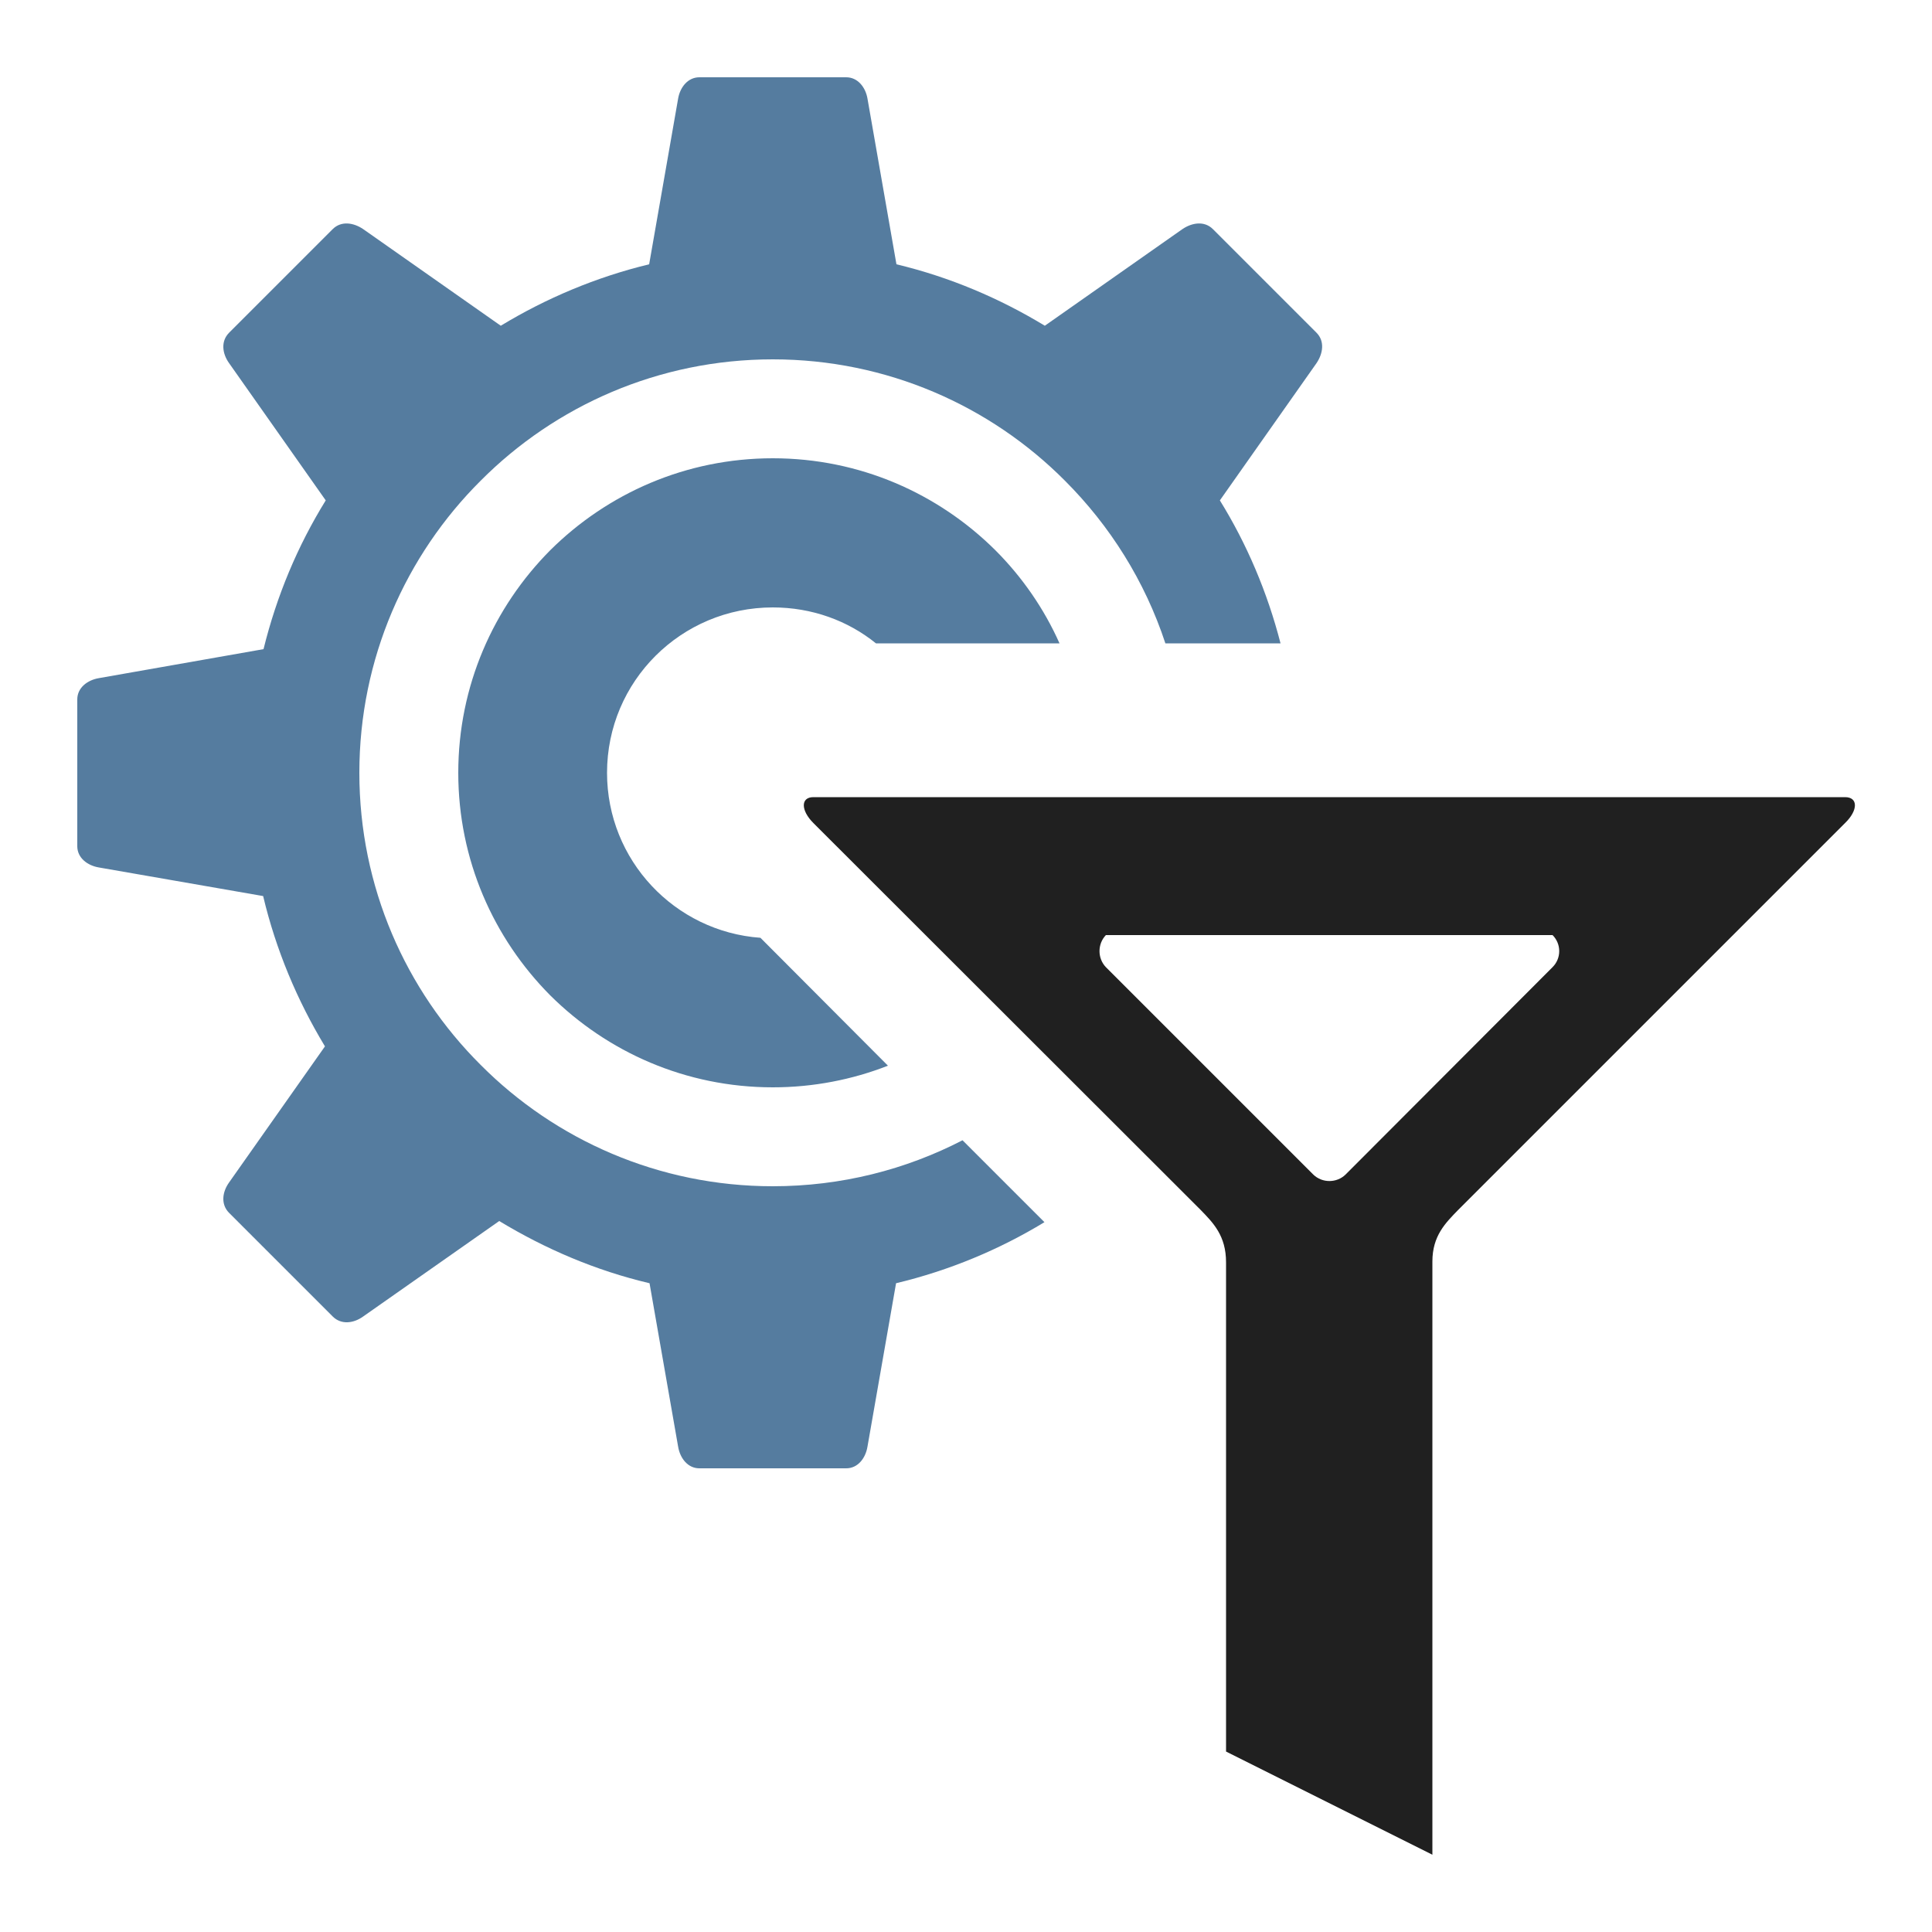 <?xml version="1.0" encoding="UTF-8"?>
<!DOCTYPE svg PUBLIC "-//W3C//DTD SVG 1.1//EN" "http://www.w3.org/Graphics/SVG/1.1/DTD/svg11.dtd">
<!-- Creator: CorelDRAW X7 -->
<svg xmlns="http://www.w3.org/2000/svg" xml:space="preserve" width="100%" height="100%" version="1.1" style="shape-rendering:geometricPrecision; text-rendering:geometricPrecision; image-rendering:optimizeQuality; fill-rule:evenodd; clip-rule:evenodd"
viewBox="0 0 5000 5000"
 xmlns:xlink="http://www.w3.org/1999/xlink">
 <defs>
  <style type="text/css">
   <![CDATA[
    .fil1 {fill:#202020}
    .fil0 {fill:#557C9F}
   ]]>
  </style>
 </defs>
 <g id="Layer_x0020_1">
  <path class="fil0" d="M2000 1572c-237,0 -429,191 -429,428 0,226 175,411 397,427l330 331c-92,36 -193,56 -298,56 -225,0 -428,-91 -576,-238 -147,-148 -238,-351 -238,-576 0,-225 91,-428 238,-576 148,-147 351,-238 576,-238 225,0 428,91 576,238 69,69 126,151 166,241l-475 0c-73,-59 -166,-93 -267,-93zm-756 -328c193,-194 461,-314 756,-314 295,0 563,120 756,314 117,117 207,260 260,421l298 0c-34,-132 -87,-257 -157,-370l250 -355c17,-25 22,-57 0,-79l-268 -268c-22,-22 -54,-17 -79,0l-356 250c-117,-71 -246,-126 -384,-159l-75 -429c-5,-29 -25,-55 -55,-55l-380 0c-30,0 -50,26 -55,55l-75 429c-137,33 -267,88 -384,159l-356 -250c-25,-17 -57,-22 -79,0l-268 268c-22,22 -18,54 0,79l250 355c-73,118 -127,247 -161,385l-426 75c-30,5 -56,25 -56,55l0 380c0,30 26,50 56,55l425 74c33,139 88,270 160,389l-248 352c-18,25 -22,57 0,79l268 268c22,22 54,18 79,0l352 -247c119,72 249,128 389,161l74 423c5,30 25,56 55,56l380 0c30,0 50,-26 55,-56l74 -423c138,-33 267,-87 384,-158l-212 -212c-147,76 -314,119 -491,119 -295,0 -563,-120 -756,-314 -194,-193 -314,-461 -314,-756 0,-295 120,-563 314,-756z"/>
  <path class="fil1" d="M4018 2420c23,23 23,60 0,83l-536 537c-23,22 -60,22 -83,0l-537 -537c-22,-23 -22,-60 0,-83l1156 0zm-845 2113l534 267 0 -1535c0,-67 34,-100 67,-134l1001 -1001c34,-33 34,-67 0,-67l-2670 0c-33,0 -33,34 0,67l1002 1001c33,34 66,67 66,136l0 1266z"/>
 </g>
</svg>
